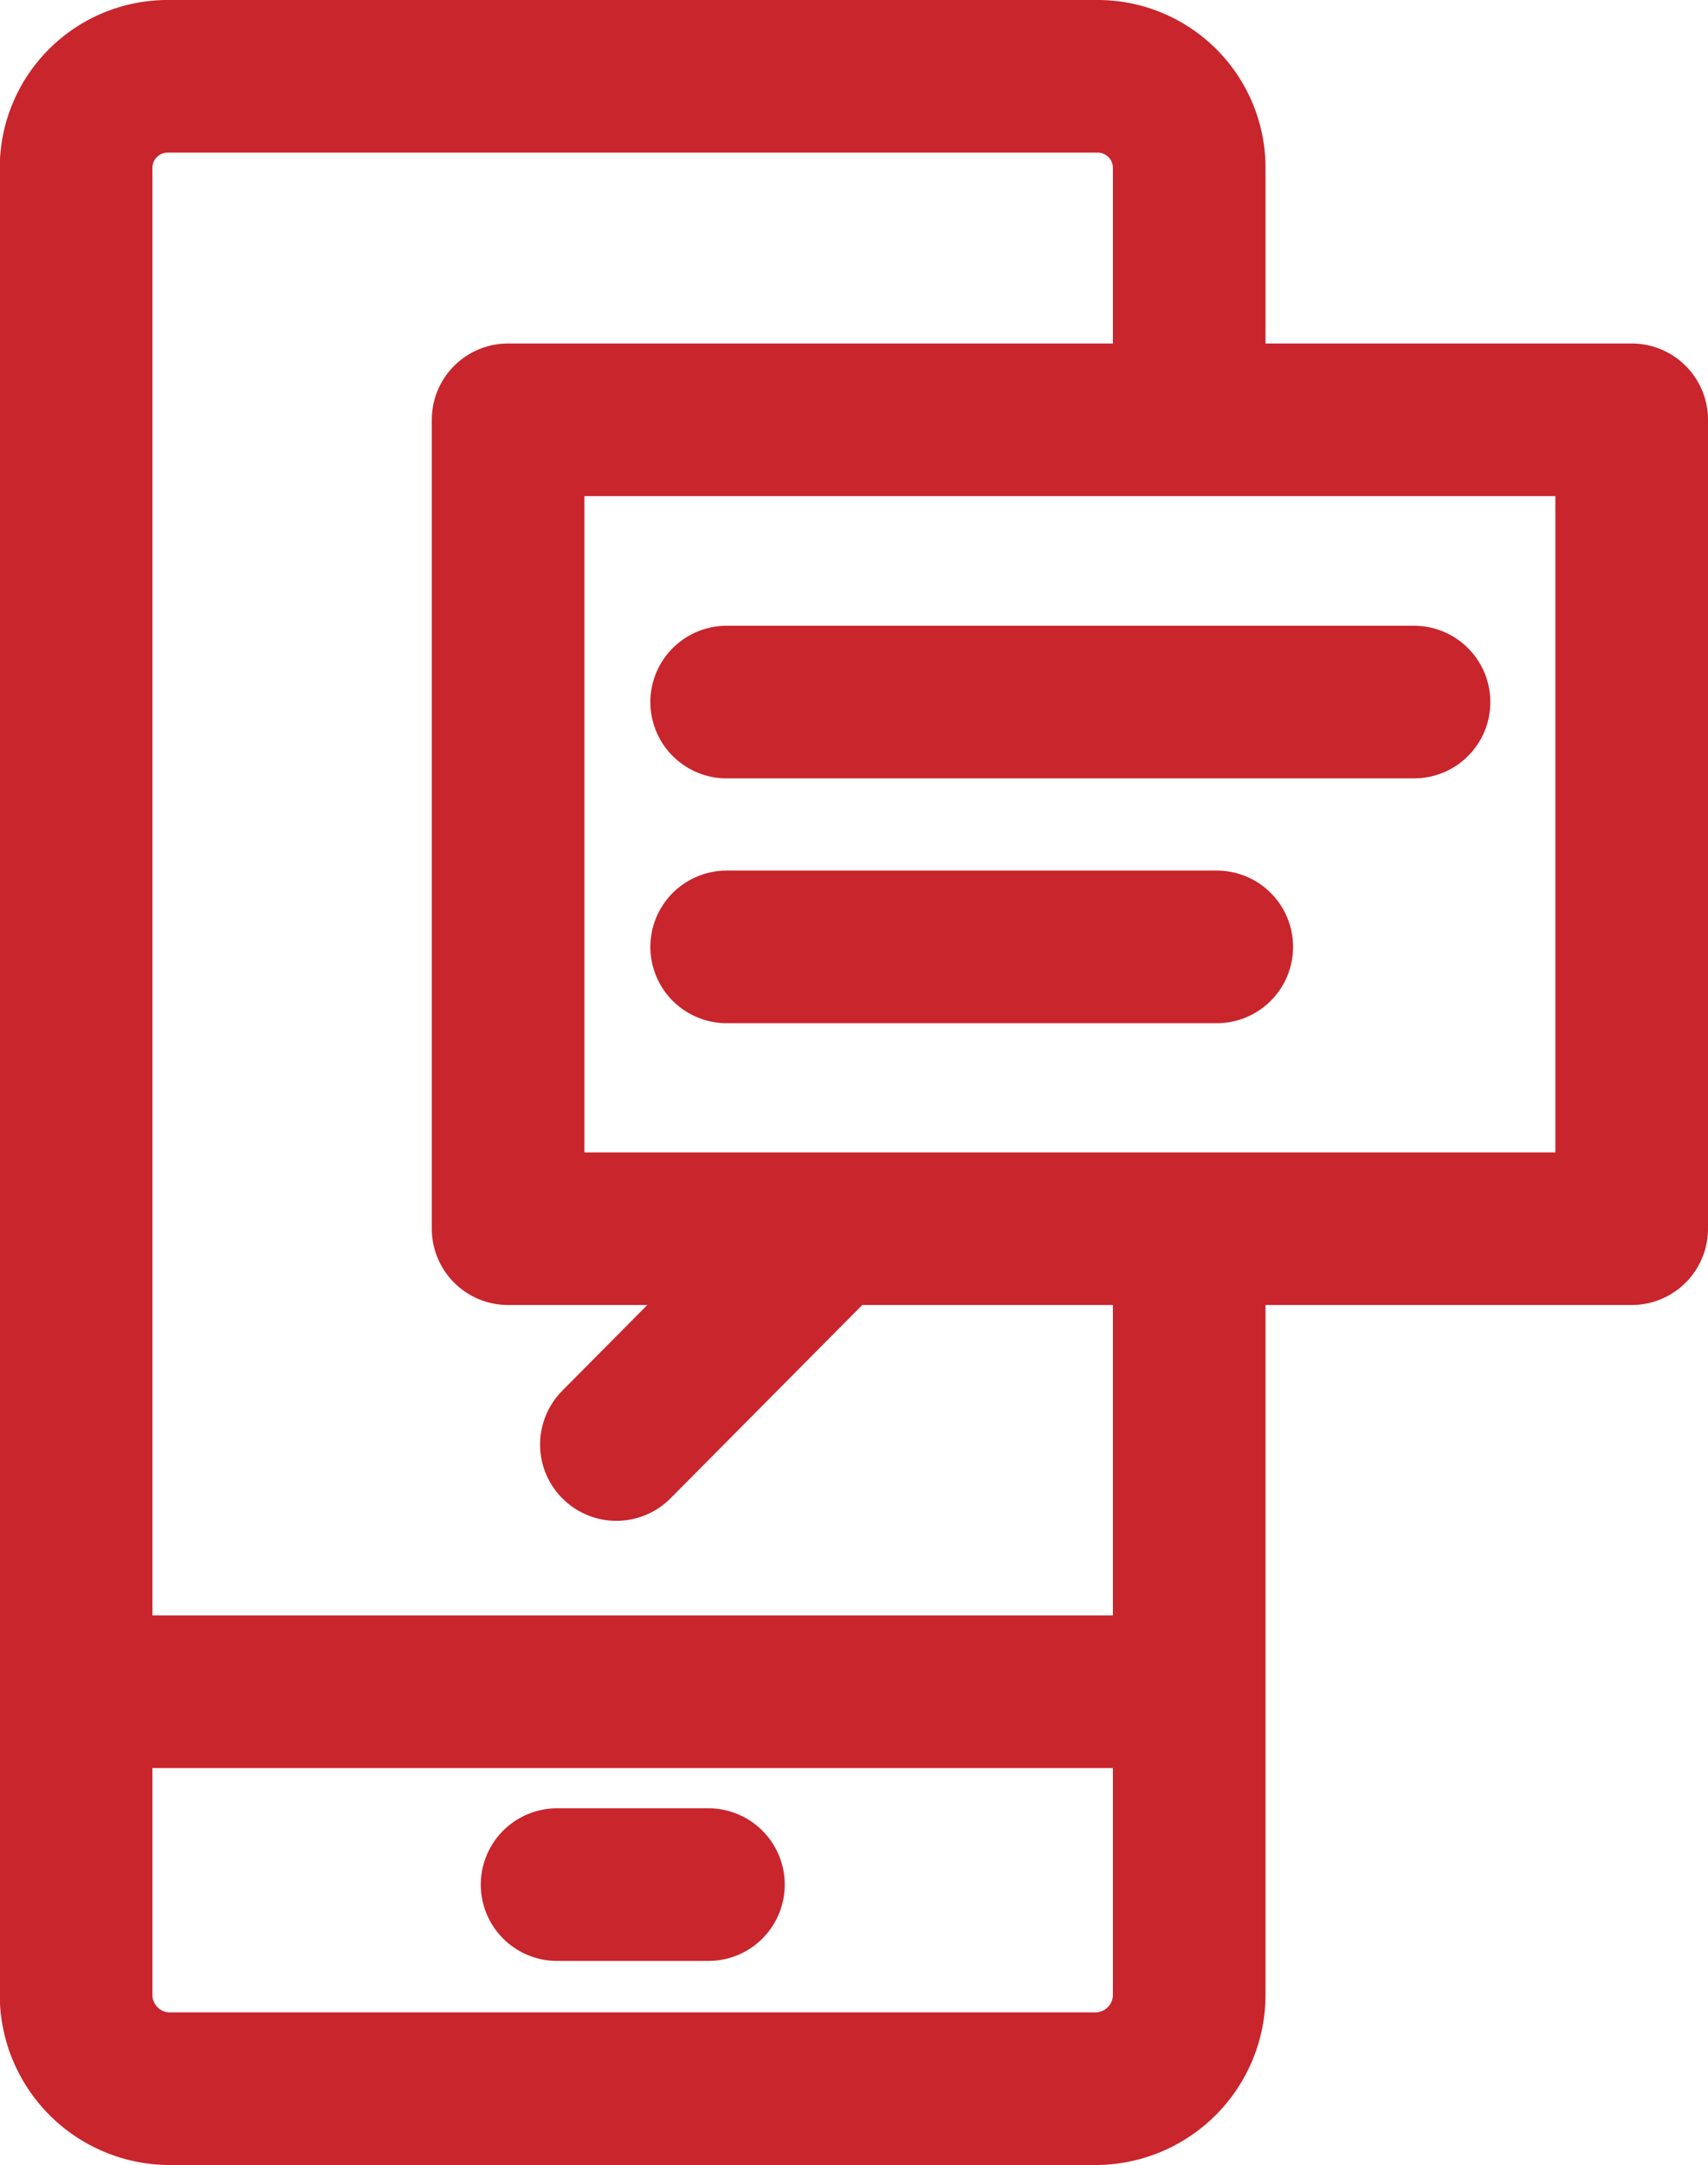 <svg xmlns="http://www.w3.org/2000/svg" width="22.381" height="28.373" viewBox="0 0 22.381 28.373"><g transform="translate(-1175.964 -2671.314)"><g transform="translate(1176.964 2672.314)"><path d="M67.739,52.108v9.9a1.231,1.231,0,0,1-1.193,1.232h-12.2a1.23,1.23,0,0,1-1.193-1.232V38.063a1.2,1.2,0,0,1,1.193-1.193h12.2a1.2,1.2,0,0,1,1.193,1.193v2.959" transform="translate(-53.156 -36.87)" fill="none" stroke="#c9252c" stroke-linecap="round" stroke-linejoin="round" stroke-width="2"/><line x2="13.439" transform="translate(0.36 21.168)" fill="none" stroke="#c9252c" stroke-linecap="round" stroke-linejoin="round" stroke-width="2"/><line x2="1.983" transform="translate(6.3 23.696)" fill="none" stroke="#c9252c" stroke-linecap="round" stroke-linejoin="round" stroke-width="2"/></g><path d="M66.507,58.1H81.23v-10.6H66.507V58.1h4.224l-2.805,2.828" transform="translate(1116.115 2629.315)" fill="none" stroke="#c9252c" stroke-linecap="round" stroke-linejoin="round" stroke-width="2"/><g transform="translate(1185.486 2680.514)"><line x2="9.007" transform="translate(0 0)" fill="none" stroke="#c9252c" stroke-linecap="round" stroke-linejoin="round" stroke-width="2"/><line x2="6.422" transform="translate(0 3.208)" fill="none" stroke="#c9252c" stroke-linecap="round" stroke-linejoin="round" stroke-width="2"/></g></g></svg>